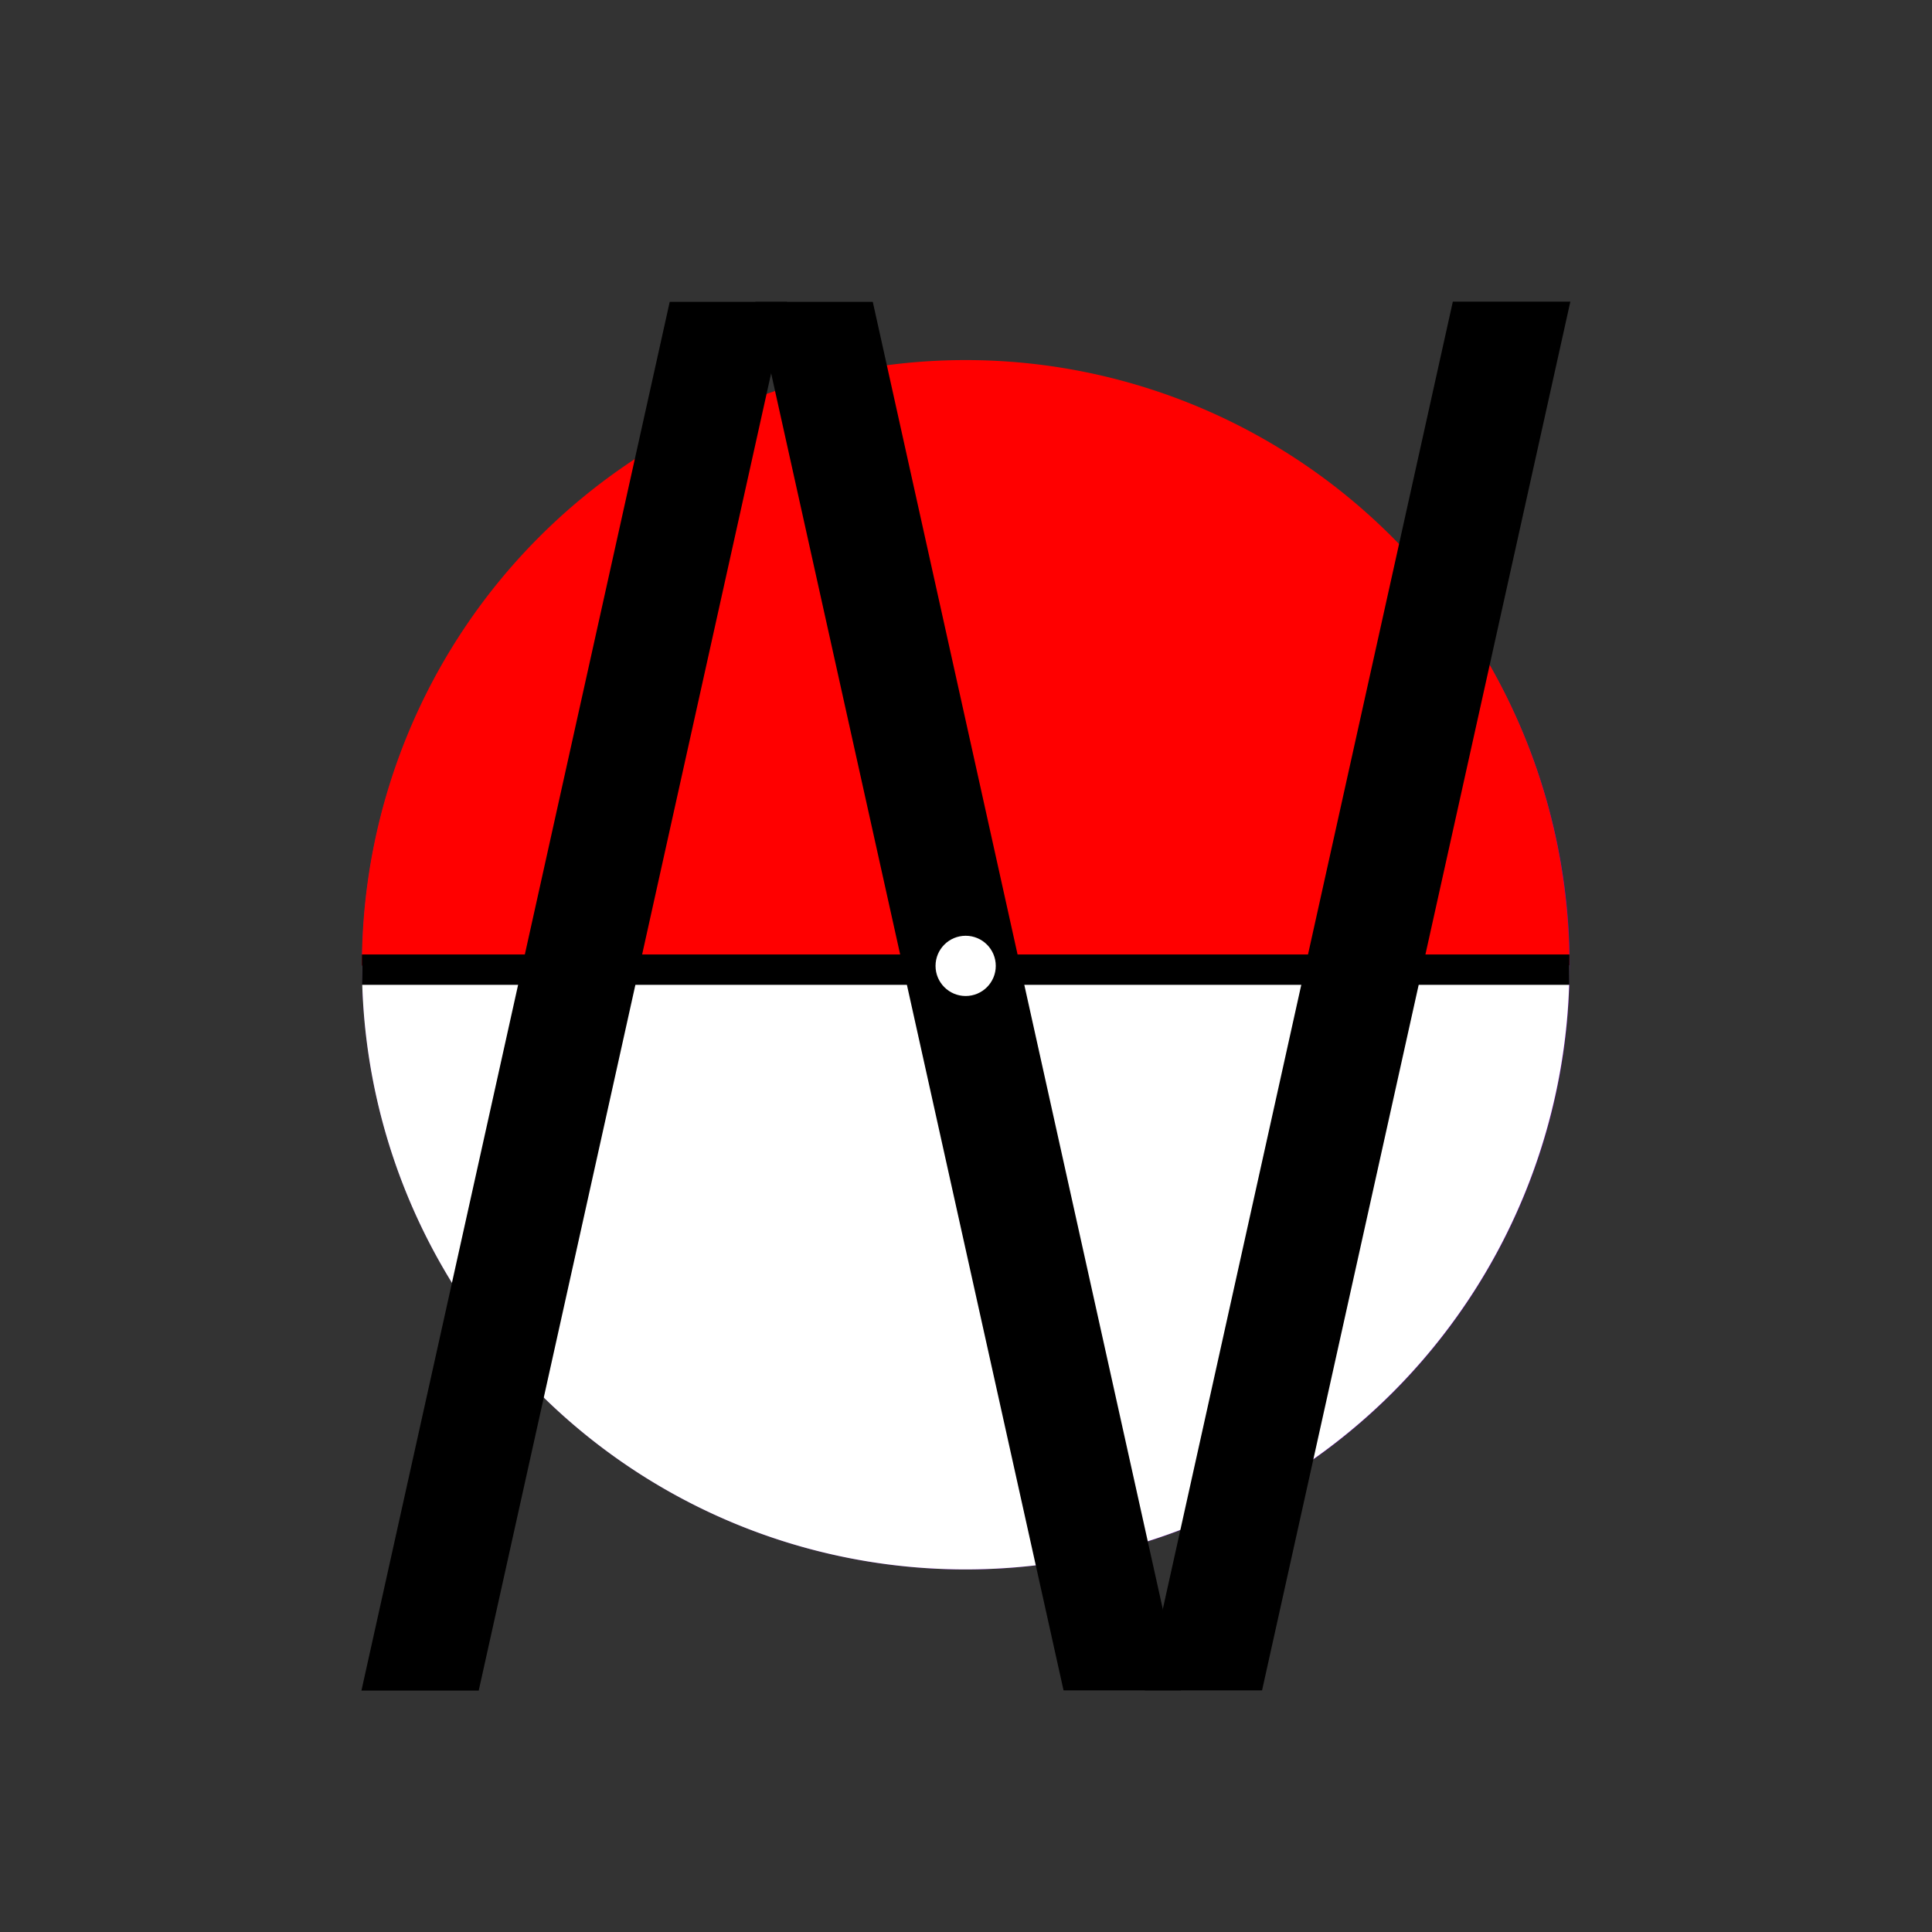 <?xml version="1.0" encoding="UTF-8" standalone="no"?>
<!-- Created with Inkscape (http://www.inkscape.org/) -->

<svg
   width="32"
   height="32"
   viewBox="0 0 8.467 8.467"
   version="1.1"
   id="svg1"
   inkscape:version="1.3.2 (091e20e, 2023-11-25, custom)"
   sodipodi:docname="nextdex.svg"
   inkscape:export-filename="nextdex.png"
   inkscape:export-xdpi="300"
   inkscape:export-ydpi="300"
   xmlns:inkscape="http://www.inkscape.org/namespaces/inkscape"
   xmlns:sodipodi="http://sodipodi.sourceforge.net/DTD/sodipodi-0.dtd"
   xmlns="http://www.w3.org/2000/svg"
   xmlns:svg="http://www.w3.org/2000/svg">
  <rect x="0" y="0" width="8.467" height="8.467" fill="#333333" stroke="none"/>
  <sodipodi:namedview
     id="namedview1"
     pagecolor="#ffffff"
     bordercolor="#000000"
     borderopacity="0.25"
     inkscape:showpageshadow="2"
     inkscape:pageopacity="0.0"
     inkscape:pagecheckerboard="0"
     inkscape:deskcolor="#d1d1d1"
     inkscape:document-units="mm"
     showgrid="true"
     inkscape:zoom="22.627417"
     inkscape:cx="12.109204"
     inkscape:cy="14.760854"
     inkscape:window-width="1632"
     inkscape:window-height="1000"
     inkscape:window-x="-7"
     inkscape:window-y="0"
     inkscape:window-maximized="0"
     inkscape:current-layer="svg1">
    <inkscape:grid
       id="grid1"
       units="px"
       originx="0"
       originy="0"
       spacingx="0.265"
       spacingy="0.265"
       empcolor="#0099e5"
       empopacity="0.302"
       color="#0099e5"
       opacity="0.149"
       empspacing="4"
       dotted="false"
       gridanglex="30"
       gridanglez="30"
       visible="true" />
  </sodipodi:namedview>
  <defs
     id="defs1" />
  <g
     inkscape:label="Layer 1"
     inkscape:groupmode="layer"
     id="layer1"
     sodipodi:insensitive="true"
     style="display:inline">
    <ellipse
       style="fill:#7b00d4;stroke-width:0.313"
       id="path2"
       ry="2.646"
       rx="2.646"
       cy="4.232"
       cx="4.233" />
  </g>
  <g
     inkscape:groupmode="layer"
     id="layer2"
     inkscape:label="Layer 2"
     sodipodi:insensitive="true">
    <path
       style="fill:#ff0000;stroke-width:0.267"
       id="path5"
       sodipodi:type="arc"
       sodipodi:cx="4.2322998"
       sodipodi:cy="4.2322998"
       sodipodi:rx="2.6458333"
       sodipodi:ry="2.6541719"
       sodipodi:start="3.1415927"
       sodipodi:end="6.2831853"
       sodipodi:arc-type="slice"
       d="M 1.586,4.232 A 2.646,2.654 0 0 1 4.232,1.578 2.646,2.654 0 0 1 6.878,4.232 H 4.232 Z" />
  </g>
  <g
     inkscape:groupmode="layer"
     id="layer3"
     inkscape:label="Layer 3"
     style="fill:#808080"
     sodipodi:insensitive="true">
    <path
       style="fill:#ffffff;stroke-width:0.397"
       id="path7"
       sodipodi:type="arc"
       sodipodi:cx="-4.2323999"
       sodipodi:cy="-4.2322598"
       sodipodi:rx="2.64589"
       sodipodi:ry="2.6467228"
       sodipodi:start="3.1415927"
       sodipodi:end="6.2831853"
       sodipodi:arc-type="slice"
       d="m -6.878,-4.232 a 2.646,2.647 0 0 1 2.646,-2.647 2.646,2.647 0 0 1 2.646,2.647 h -2.646 z"
       transform="matrix(-1,2.3746211e-4,-4.6489341e-5,-1,0,0)" />
  </g>
  <g
     inkscape:groupmode="layer"
     id="layer4"
     inkscape:label="Layer 4"
     sodipodi:insensitive="true">
    <path
       d="M 2.935,1.323 1.584,7.409 H 2.098 L 3.449,1.323 Z"
       style="stroke-width:0.265"
       id="path8"
       sodipodi:nodetypes="ccccc" />
    <path
       d="M 6.367,1.322 5.017,7.408 H 5.531 L 6.882,1.322 Z"
       style="stroke-width:0.265"
       id="path8-6"
       sodipodi:nodetypes="ccccc" />
    <path
       d="M 3.825,1.323 5.175,7.408 H 4.661 L 3.31,1.323 Z"
       style="stroke-width:0.265"
       id="path8-9"
       sodipodi:nodetypes="ccccc" />
  </g>
  <g
     inkscape:groupmode="layer"
     id="layer5"
     inkscape:label="Layer 5"
     sodipodi:insensitive="true">
    <rect
       style="fill:#000000;stroke-width:2.385"
       id="rect8"
       width="5.292"
       height="0.133"
       x="1.586"
       y="4.183" />
  </g>
  <g
     inkscape:groupmode="layer"
     id="layer6"
     inkscape:label="Layer 6"
     sodipodi:insensitive="true">
    <ellipse
       style="fill:#ffffff;stroke-width:0.303"
       id="path9"
       cx="4.232"
       cy="4.233"
       rx="0.132"
       ry="0.132" />
  </g>
</svg>
